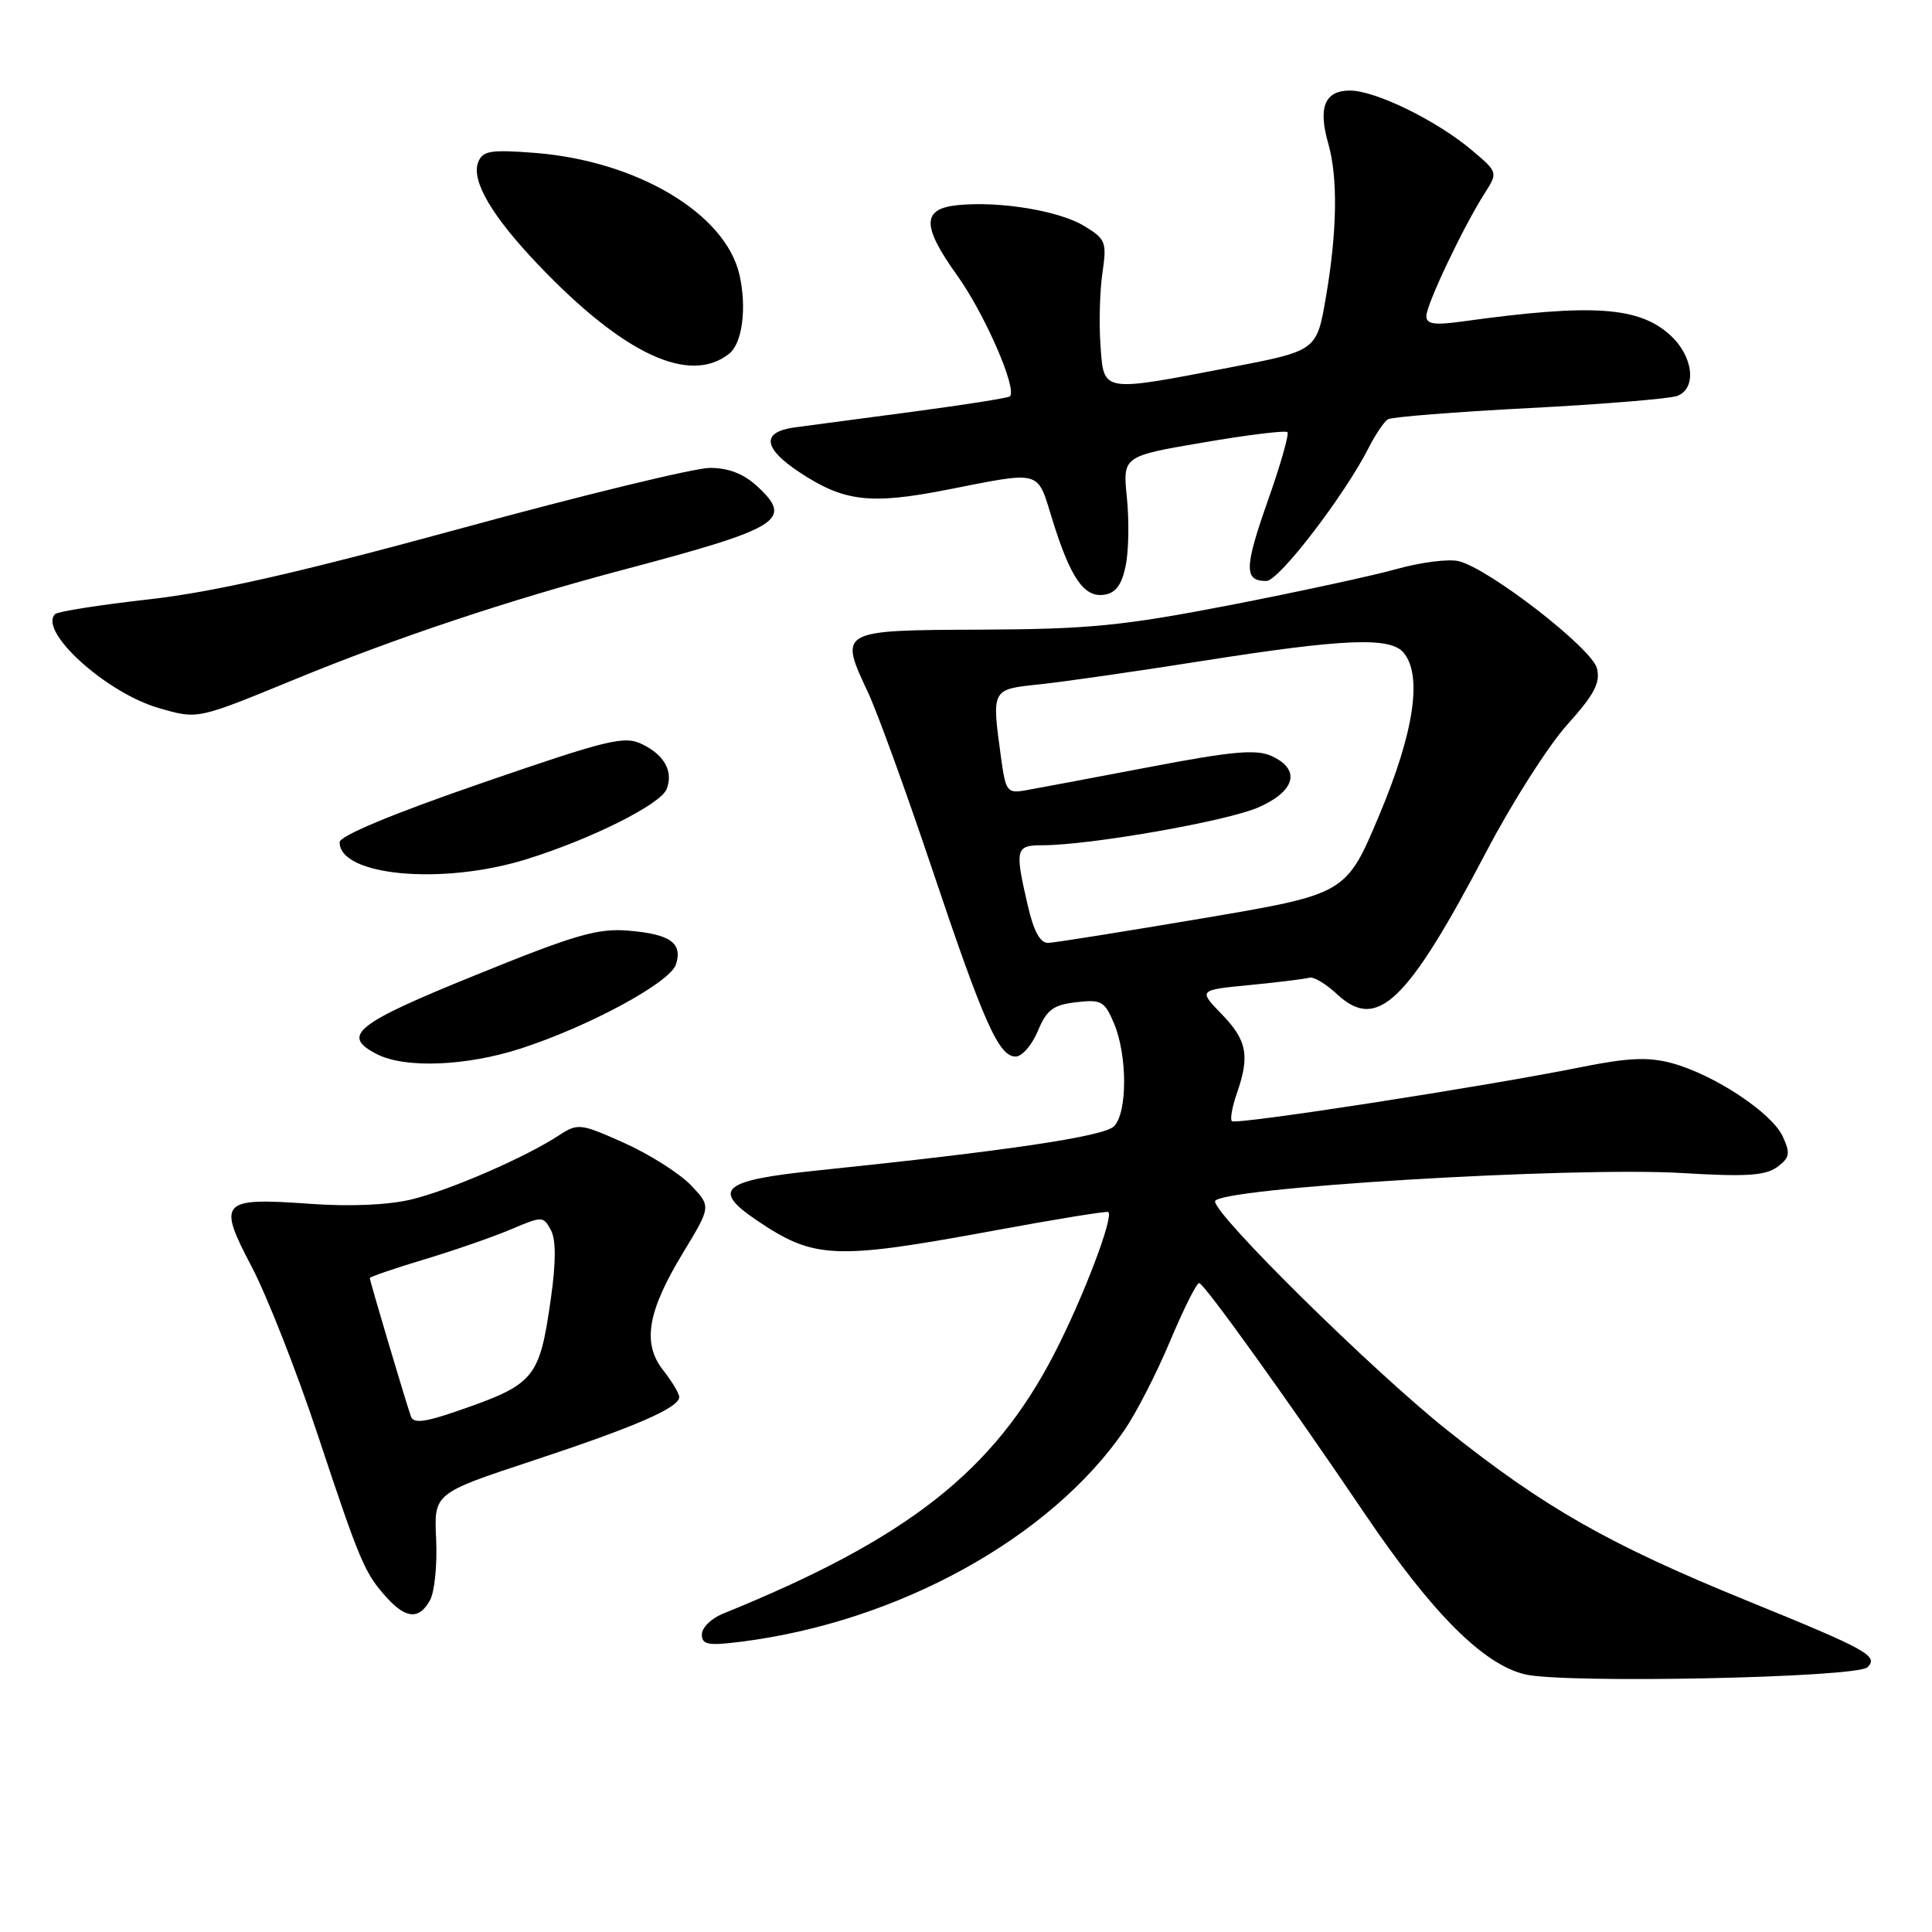 <?xml version="1.0" encoding="UTF-8" standalone="no"?>
<!DOCTYPE svg PUBLIC "-//W3C//DTD SVG 1.1//EN" "http://www.w3.org/Graphics/SVG/1.1/DTD/svg11.dtd" >
<svg xmlns="http://www.w3.org/2000/svg" xmlns:xlink="http://www.w3.org/1999/xlink" version="1.1" viewBox="0 0 256 256">
 <g >
 <path fill="currentColor"
d=" M 247.45 220.92 C 248.97 219.44 247.43 218.59 231.66 212.17 C 213.19 204.65 204.64 199.78 191.68 189.44 C 181.75 181.51 161.00 161.05 161.00 159.19 C 161.00 157.42 208.40 154.55 223.01 155.44 C 231.31 155.94 233.92 155.78 235.47 154.65 C 237.15 153.41 237.26 152.86 236.23 150.60 C 234.80 147.46 227.10 142.37 221.52 140.87 C 218.39 140.03 215.75 140.15 209.50 141.40 C 196.90 143.95 163.74 149.08 163.23 148.56 C 162.98 148.31 163.27 146.66 163.88 144.90 C 165.63 139.90 165.24 137.84 161.89 134.39 C 158.78 131.18 158.78 131.18 165.64 130.52 C 169.41 130.15 172.95 129.71 173.50 129.55 C 174.05 129.38 175.71 130.37 177.18 131.75 C 182.48 136.68 186.43 132.89 196.98 112.79 C 200.36 106.34 205.17 98.80 207.67 96.02 C 211.27 92.02 212.08 90.47 211.60 88.55 C 210.94 85.91 197.37 75.38 193.30 74.36 C 191.99 74.03 188.29 74.50 185.09 75.39 C 181.89 76.29 171.89 78.45 162.88 80.20 C 148.76 82.93 144.23 83.37 130.01 83.43 C 111.12 83.51 111.14 83.50 115.04 91.80 C 116.25 94.39 120.04 104.82 123.46 115.00 C 130.36 135.56 132.34 140.00 134.58 140.00 C 135.42 140.00 136.74 138.48 137.52 136.61 C 138.69 133.80 139.55 133.15 142.59 132.80 C 145.95 132.41 146.37 132.65 147.63 135.65 C 149.40 139.90 149.39 147.46 147.61 149.24 C 146.27 150.59 133.48 152.49 108.25 155.10 C 95.70 156.39 94.22 157.61 100.26 161.69 C 107.88 166.84 110.53 166.96 131.50 163.10 C 139.75 161.57 146.66 160.45 146.85 160.60 C 147.62 161.19 143.54 171.92 139.74 179.29 C 131.70 194.93 120.28 203.90 95.75 213.84 C 94.24 214.46 93.00 215.68 93.00 216.57 C 93.00 217.94 93.81 218.09 98.25 217.53 C 119.02 214.90 139.17 203.79 148.97 189.54 C 150.53 187.28 153.26 181.96 155.04 177.71 C 156.82 173.47 158.55 170.01 158.89 170.01 C 159.53 170.03 170.48 185.26 180.91 200.68 C 189.76 213.76 196.55 220.55 202.07 221.86 C 207.34 223.11 246.01 222.31 247.45 220.92 Z  M 57.00 211.99 C 57.59 210.89 57.95 207.26 57.79 203.93 C 57.50 197.87 57.50 197.87 70.59 193.55 C 84.25 189.03 90.00 186.53 90.00 185.11 C 90.00 184.65 89.05 183.06 87.88 181.57 C 85.06 177.99 85.78 173.76 90.56 165.91 C 94.23 159.85 94.23 159.85 91.52 157.02 C 90.02 155.46 86.07 152.96 82.74 151.46 C 76.91 148.85 76.57 148.81 74.08 150.43 C 69.65 153.34 59.72 157.66 54.57 158.92 C 51.47 159.67 46.45 159.90 41.07 159.51 C 29.22 158.67 28.78 159.15 33.35 167.85 C 35.38 171.71 39.33 181.76 42.12 190.18 C 47.73 207.09 48.33 208.49 51.30 211.75 C 53.83 214.53 55.60 214.61 57.00 211.99 Z  M 69.08 138.91 C 78.16 135.95 88.81 130.17 89.57 127.79 C 90.47 124.96 88.82 123.78 83.31 123.32 C 79.20 122.97 76.25 123.83 63.00 129.21 C 47.00 135.70 45.11 137.23 50.00 139.71 C 53.74 141.60 61.87 141.26 69.08 138.91 Z  M 69.64 113.89 C 78.25 111.23 87.56 106.58 88.34 104.55 C 89.23 102.23 88.07 100.08 85.13 98.63 C 82.75 97.45 80.72 97.94 63.75 103.79 C 51.98 107.85 45.00 110.76 45.00 111.60 C 45.00 116.06 58.53 117.31 69.64 113.89 Z  M 39.01 90.04 C 52.41 84.53 67.37 79.53 82.50 75.52 C 103.48 69.96 105.17 68.91 100.34 64.44 C 98.55 62.78 96.54 62.00 94.06 62.00 C 92.05 62.00 77.16 65.62 60.96 70.05 C 39.49 75.91 28.30 78.45 19.71 79.42 C 13.23 80.15 7.64 81.03 7.30 81.37 C 5.04 83.63 14.09 91.83 21.07 93.83 C 26.24 95.32 26.07 95.35 39.01 90.04 Z  M 149.15 75.00 C 149.56 73.08 149.63 69.01 149.32 65.97 C 148.76 60.45 148.76 60.45 159.45 58.63 C 165.33 57.62 170.34 57.01 170.59 57.26 C 170.84 57.51 169.67 61.62 167.98 66.39 C 164.86 75.25 164.83 77.01 167.81 76.98 C 169.47 76.97 178.16 65.64 181.37 59.31 C 182.26 57.56 183.40 55.87 183.90 55.56 C 184.40 55.25 192.84 54.58 202.66 54.07 C 212.47 53.56 221.29 52.83 222.25 52.46 C 224.85 51.46 224.39 47.27 221.38 44.47 C 217.22 40.62 211.03 40.20 193.75 42.60 C 190.06 43.11 189.00 42.95 189.00 41.88 C 189.00 40.36 193.86 30.12 196.69 25.67 C 198.50 22.83 198.50 22.83 195.00 19.88 C 190.33 15.95 182.25 12.00 178.87 12.00 C 175.53 12.00 174.63 14.22 176.00 19.02 C 177.30 23.52 177.18 30.77 175.67 39.49 C 174.46 46.48 174.46 46.48 162.98 48.69 C 145.86 51.98 146.27 52.05 145.82 45.75 C 145.61 42.86 145.73 38.54 146.08 36.15 C 146.67 32.08 146.52 31.68 143.67 29.95 C 140.37 27.94 132.57 26.64 127.01 27.17 C 122.12 27.63 122.09 29.88 126.88 36.57 C 130.49 41.62 134.81 51.53 133.82 52.52 C 133.60 52.73 127.82 53.64 120.97 54.55 C 114.11 55.46 107.04 56.40 105.25 56.64 C 100.86 57.25 101.10 59.38 105.94 62.58 C 111.84 66.48 115.32 66.89 125.50 64.89 C 138.13 62.41 137.39 62.20 139.41 68.75 C 141.82 76.55 143.63 79.19 146.28 78.81 C 147.83 78.59 148.63 77.53 149.15 75.00 Z  M 96.63 46.86 C 98.36 45.48 98.97 40.81 97.99 36.44 C 96.16 28.30 84.38 21.29 70.77 20.25 C 64.97 19.81 63.95 19.98 63.36 21.50 C 62.42 23.95 65.17 28.63 71.31 35.07 C 82.64 46.96 91.39 51.03 96.63 46.86 Z  M 136.17 119.92 C 134.45 112.48 134.57 112.00 138.12 112.00 C 144.39 112.00 162.61 108.81 166.75 106.98 C 171.67 104.82 172.40 101.96 168.49 100.18 C 166.46 99.25 163.28 99.54 152.24 101.65 C 144.68 103.09 137.33 104.47 135.90 104.72 C 133.46 105.15 133.26 104.88 132.65 100.45 C 131.39 91.24 131.33 91.35 137.75 90.68 C 140.91 90.35 150.70 88.94 159.50 87.55 C 178.11 84.62 184.23 84.37 185.99 86.49 C 188.50 89.51 187.37 97.05 182.77 107.98 C 178.37 118.46 178.37 118.46 159.43 121.67 C 149.02 123.43 139.79 124.90 138.92 124.94 C 137.83 124.98 136.98 123.44 136.17 119.92 Z  M 54.46 187.71 C 53.88 186.13 49.00 169.74 49.00 169.35 C 49.00 169.19 52.26 168.07 56.25 166.87 C 60.24 165.67 65.41 163.87 67.74 162.88 C 71.86 161.13 72.00 161.14 72.99 162.98 C 73.68 164.27 73.68 167.19 73.00 172.02 C 71.47 182.75 70.92 183.42 60.36 187.05 C 56.29 188.45 54.79 188.62 54.46 187.71 Z "/>
</g>
</svg>